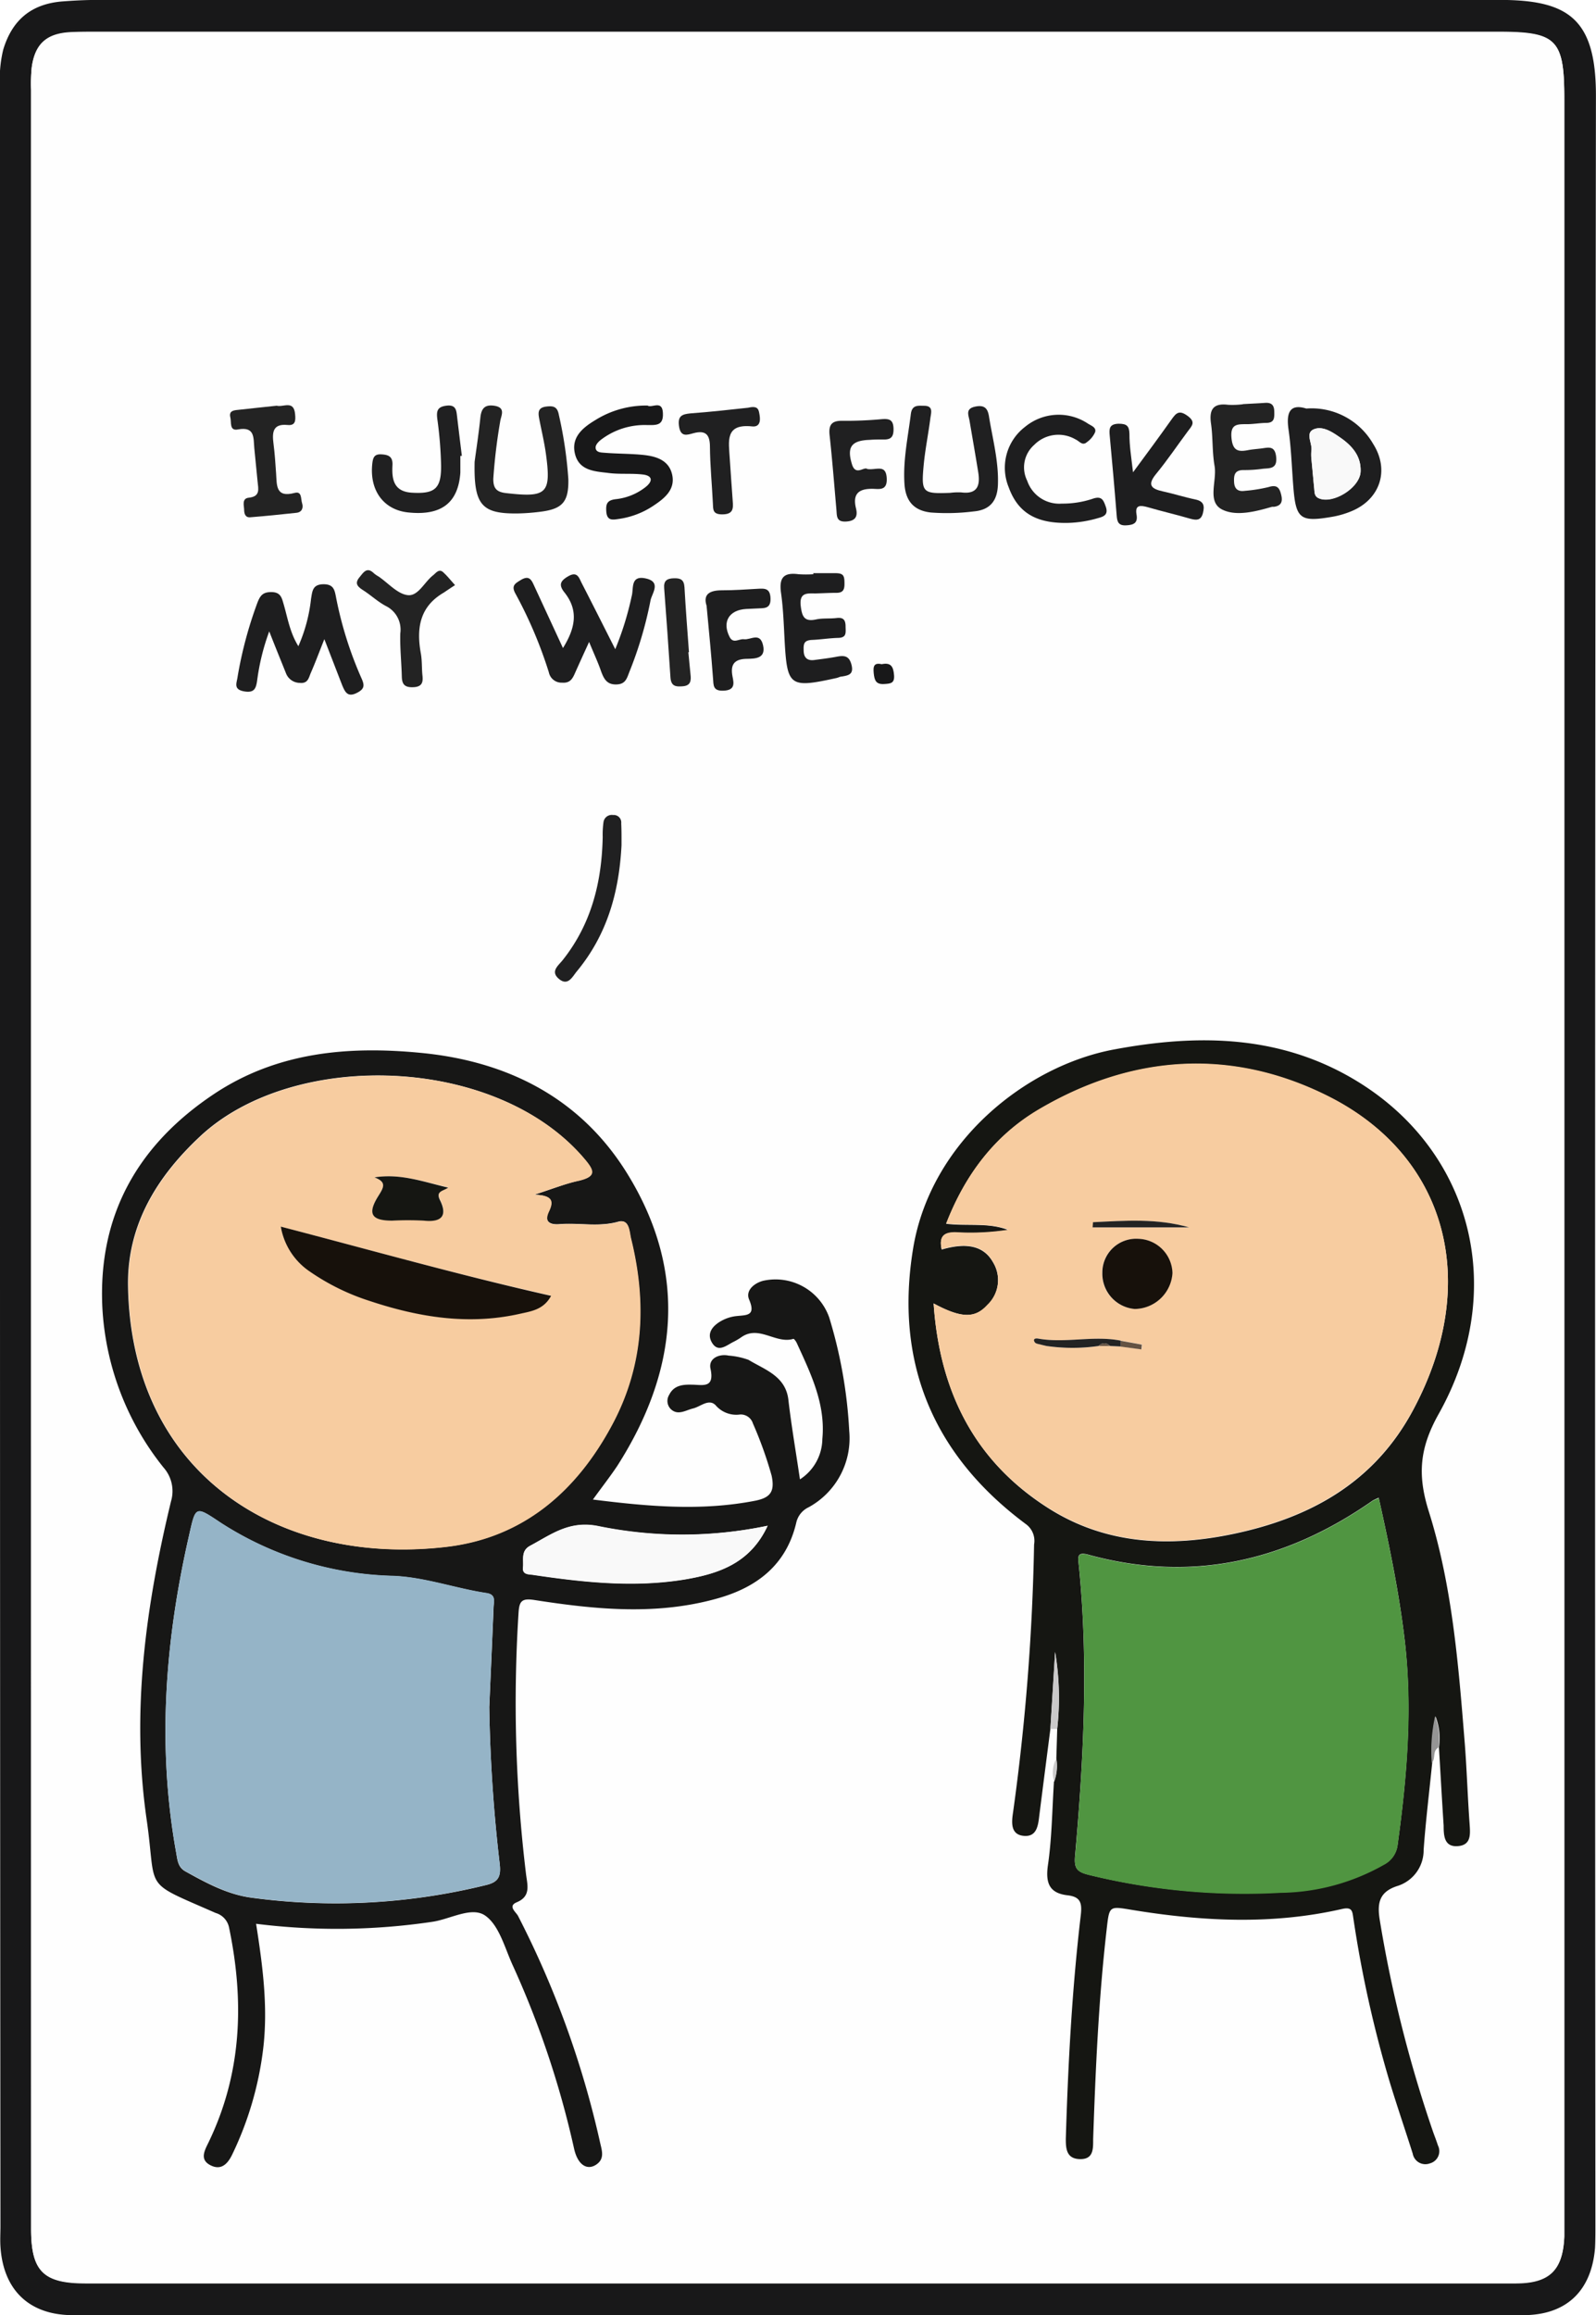 <svg id="a9932c02-7ddc-49a4-b0a8-7ca748ab1663" data-name="Capa 1" xmlns="http://www.w3.org/2000/svg" viewBox="0 0 213.7 309.78"><defs><style>.\35 6e3ab0f-d584-43c8-b4c9-534bde8ccfc5{fill:#181819;}.b357ffd9-3f83-43f9-aaf2-ed99c8c820fe{fill:#fefefe;}.\38 eaaa2a1-8c2c-437e-bfdb-e940cf774070{fill:#171716;}.\37 74d6423-0684-4c3e-bd71-5c620cfe179c{fill:#151612;}.b54122bd-a848-4e34-99cc-55fcbcb24a33{fill:#1e1e1f;}.f99197a0-ad60-4b05-9fa5-7615316246aa{fill:#232323;}.\35 118f2e2-b53c-4e70-9779-7bcf2173c98b{fill:#202021;}.\37 78270e8-2646-4c88-8dcc-ef550603a32a{fill:#cac9c9;}.\34 8b3f089-12a0-4f9a-9a12-38728d3a366f{fill:#959595;}.\34 a987d89-b7ef-4146-97f7-bc2fb6968bef{fill:#f7cca0;}.\31 081874f-de58-4e9c-ba88-93e1cea7c75e{fill:#95b4c7;}.b4d446a0-47dd-49ae-be7c-0741d7f8d74a{fill:#f9f9f9;}.\30 ecb3f3d-b1f3-48b1-82aa-ca5fd224f1e8{fill:#509541;}.\32 fe6bfa3-2b61-4891-a34b-4036e8f88c51{fill:#17110b;}.\38 598afe9-ad3e-4584-90a4-7a276f6cb887{fill:#655343;}</style></defs><title>card-27</title><path class="56e3ab0f-d584-43c8-b4c9-534bde8ccfc5" d="M329.29,355.38q0-71.61,0-143.22a16.76,16.76,0,0,1,.43-5c1.2-4,3.79-6.13,7.92-6.46,1.58-.12,3.16-.2,4.74-.2q93.85,0,187.71,0c9.25,0,12.91,2.56,12.89,12.88q-.18,142.47-.07,284.93c0,1,0,2-.05,3-.47,5.76-3.84,9-9.62,9q-97.1,0-194.2,0c-5.84,0-9.32-3.37-9.69-9.18-.06-.91,0-1.83,0-2.75Q329.29,426.86,329.29,355.38Zm4.16-.1q0,71.74,0,143.48c0,5.64,1.64,7.26,7.28,7.26H532.21c4.56,0,6.34-1.73,6.53-6.27,0-.67,0-1.33,0-2q0-142,0-284c0-8-1-9-8.85-9H342.17c-1.17,0-2.33,0-3.5.06-3.16.18-4.7,1.57-5.13,4.69a22.05,22.05,0,0,0-.09,3Q333.45,283.91,333.45,355.28Z" transform="translate(-329.29 -200.51)"/><path class="b357ffd9-3f83-43f9-aaf2-ed99c8c820fe" d="M333.45,355.28q0-71.37,0-142.73a22.05,22.05,0,0,1,.09-3c.43-3.11,2-4.5,5.13-4.69,1.16-.07,2.33-.06,3.5-.06H529.9c7.86,0,8.85,1,8.85,9q0,142,0,284c0,.67,0,1.33,0,2-.19,4.54-2,6.27-6.53,6.27H340.74c-5.65,0-7.28-1.63-7.28-7.26Q333.45,427,333.45,355.28ZM521,436.41c.56-.57.06-1.6.9-2,.21,3.49.39,7,.63,10.47.09,1.33.11,2.94,2,2.74,1.69-.18,1.58-1.57,1.48-2.9-.25-3.57-.37-7.15-.64-10.71-.8-10.54-1.66-21.13-4.85-31.24-1.53-4.85-1.19-8.41,1.36-13,9.21-16.44,4.55-34.87-10.67-44.33-10.23-6.37-21.36-6.56-32.79-4.42-11.87,2.22-24.58,12.46-26.92,26.6-2.52,15.25,2.64,27.65,15.07,36.9a2.77,2.77,0,0,1,1.12,2.75A298.2,298.2,0,0,1,464.93,443c-.19,1.3-.51,3,1.38,3.17s2-1.29,2.13-2.72c.44-3.88,1-7.75,1.49-11.63h.91l-.12,4a4,4,0,0,0-.28,3.1c-.25,3.74-.27,7.51-.81,11.2-.36,2.45.25,3.74,2.66,4,1.78.2,1.94,1,1.74,2.69-1.17,9.93-1.69,19.9-2,29.89,0,1.29,0,2.7,1.75,2.73s1.72-1.39,1.77-2.67c.32-9.32.73-18.63,1.79-27.91.39-3.38.27-3.28,3.53-2.75,9.34,1.53,18.7,2,28-.14,1.44-.33,1.39.35,1.54,1.37a157.7,157.7,0,0,0,4.88,21.89c1,3.17,2,6.32,3.05,9.48a1.72,1.72,0,0,0,2.3,1.3,1.69,1.69,0,0,0,1.07-2.41c-.2-.63-.45-1.25-.67-1.88A173.23,173.23,0,0,1,514,457.48c-.37-2.26-.1-3.77,2.3-4.56a5,5,0,0,0,3.57-4.84C520.12,444.18,520.6,440.3,521,436.41ZM408.68,401.17c1.25-1.72,2.34-3.08,3.27-4.54,8.13-12.72,9.44-25.86,1.37-39-6.21-10.12-15.95-15.09-27.58-16.23-9.78-1-19.35-.15-27.83,5.51-10.19,6.8-15.55,16.24-14.92,28.65a37.38,37.38,0,0,0,8.16,21.34,4.76,4.76,0,0,1,1,4.51c-3.38,14-5.35,28.15-3.27,42.55,1.42,9.8-.78,8.14,9.24,12.54a2.56,2.56,0,0,1,1.81,2c2,9.89,1.69,19.52-2.78,28.75-.53,1.1-1.16,2.26.26,3s2.31-.13,2.93-1.42a44.85,44.85,0,0,0,4.13-14c.7-5.65,0-11.21-.93-16.88a87,87,0,0,0,23.56-.26c2.42-.34,5.23-2.16,7.11-.84s2.54,4.17,3.59,6.43A124.19,124.19,0,0,1,406.15,488c.51,2.22,1.64,3,2.94,2.14s.8-1.84.55-2.92a126.23,126.23,0,0,0-11-30.38c-.27-.51-1.4-1.29-.19-1.81,2-.85,1.43-2.37,1.26-3.81a190.09,190.09,0,0,1-1-34.91c.11-1.58.41-2,2.17-1.73,8.17,1.28,16.37,2.08,24.51-.23,5.32-1.51,9.23-4.54,10.52-10.18a3,3,0,0,1,1.63-2A10.52,10.52,0,0,0,443,392a62.86,62.86,0,0,0-2.71-15.19,7.62,7.62,0,0,0-8.86-4.91c-1.17.31-2.39,1.29-1.86,2.52.93,2.16-.34,2-1.7,2.2a5.32,5.32,0,0,0-1.89.57c-1.19.64-2.15,1.67-1.38,3s1.88.39,2.81-.09a8.53,8.53,0,0,0,1.08-.63c2.38-1.71,4.64.93,7,.2.09,0,.35.33.45.54,1.87,4.09,3.88,8.15,3.43,12.85a6.52,6.52,0,0,1-3,5.41c-.54-3.69-1.14-7.12-1.54-10.58-.37-3.25-3.16-4.08-5.34-5.41a9.93,9.93,0,0,0-2.67-.57c-1.24-.25-2.72.36-2.43,1.73.59,2.73-1.08,2.2-2.54,2.16-1.22,0-2.35.13-3,1.38a1.54,1.54,0,0,0,.21,1.87c1,.88,2,.18,3-.07s2.06-1.34,3-.45a3.64,3.64,0,0,0,3.29,1.26A1.7,1.7,0,0,1,430.1,391a52.55,52.55,0,0,1,2.51,7c.45,2.15-.18,3-2.26,3.36C423.22,402.71,416.14,402.1,408.68,401.17Zm-4-113.93-3.88-8.49c-.35-.77-.74-1.24-1.69-.66-.78.47-1.36.74-.75,1.85a58.39,58.39,0,0,1,4.47,10.53,1.73,1.73,0,0,0,1.76,1.38c1.11.09,1.42-.57,1.77-1.35.54-1.23,1.11-2.46,1.86-4.1.67,1.63,1.2,2.75,1.6,3.92.34,1,.62,1.79,2,1.77s1.45-.76,1.78-1.65a52.06,52.06,0,0,0,2.83-9.53c.16-.93,1.67-2.47-.6-3s-1.62,1.35-1.91,2.37a40.91,40.91,0,0,1-2.2,7.09c-1.56-3.09-3-6-4.49-8.84-.36-.71-.58-1.61-1.8-.92-1,.59-1.32,1.17-.54,2.13C406.84,282.2,406.27,284.63,404.67,287.23ZM365.34,285c.84,2.11,1.54,3.84,2.21,5.58a2,2,0,0,0,1.89,1.32c1.1.11,1.18-.75,1.46-1.37.61-1.37,1.12-2.77,1.8-4.48l2.39,6.17c.36.92.7,1.65,2,1,1-.52,1-1,.58-1.94a50.38,50.38,0,0,1-3.42-10.91c-.18-.91-.31-1.68-1.65-1.67-1.5,0-1.5.93-1.68,1.93a21.41,21.41,0,0,1-1.7,6.36c-1.11-1.86-1.4-3.84-2-5.72-.24-.8-.41-1.5-1.57-1.52s-1.54.44-1.92,1.44a54.42,54.42,0,0,0-2.64,9.85c-.15.85-.65,1.74.9,2,1.37.23,1.56-.47,1.71-1.45A30.17,30.17,0,0,1,365.34,285ZM504.2,255.18c-2.18-.68-2.72.52-2.38,2.9.36,2.55.43,5.13.64,7.7.34,4.2.94,4.66,5.17,3.92a12,12,0,0,0,2.62-.76c3.82-1.62,5.12-5.53,2.89-9A9.5,9.5,0,0,0,504.2,255.18Zm-111.36,7.12c-.13,5.81,1,7,5.72,6.91a28.43,28.43,0,0,0,3-.22c3-.35,3.88-1.29,3.83-4.36a54.8,54.8,0,0,0-1.27-8.61c-.21-1.15-.78-1.24-1.73-1.11-1.12.15-1.05.84-.9,1.63.3,1.55.68,3.08.89,4.64.75,5.4.15,5.94-5.36,5.3-1.27-.15-1.7-.66-1.68-1.9a74.9,74.9,0,0,1,.92-7.66c.09-.74.83-1.87-.76-2.12-1.28-.2-1.76.35-1.89,1.58C393.37,258.7,393,261,392.84,262.31ZM481,263.71c-.22-2.12-.46-3.6-.5-5.09,0-1.08-.37-1.39-1.46-1.36-1.25,0-1.27.68-1.18,1.61.33,3.55.65,7.11.93,10.67.07.85.19,1.38,1.26,1.32s1.6-.31,1.4-1.44c-.24-1.39.59-1.25,1.46-1,1.92.51,3.85,1,5.76,1.56.85.25,1.41.22,1.67-.77s.13-1.57-1-1.81c-1.46-.31-2.88-.76-4.34-1.08s-2.19-.8-.94-2.33c1.52-1.86,2.87-3.86,4.31-5.79.53-.71.92-1.24-.1-2s-1.52-.38-2.12.47C484.57,258.84,482.95,261,481,263.71Zm-24.45,2.74c-3.69.15-3.89,0-3.56-3.62.2-2.15.64-4.27.91-6.41.08-.66.42-1.59-.85-1.61-.82,0-1.62-.18-1.77,1.1-.39,3.13-1.07,6.23-.85,9.41.15,2.19,1.19,3.5,3.52,3.77a28.69,28.69,0,0,0,5.71-.14c2.25-.19,3.2-1.49,3.28-3.61.11-3.11-.72-6.09-1.2-9.12-.18-1.13-.66-1.54-1.84-1.3-1.34.27-.9,1.1-.76,1.9.4,2.29.79,4.58,1.16,6.87.28,1.75,0,3-2.26,2.71A8.53,8.53,0,0,0,456.52,266.45ZM416,254.78a12.81,12.81,0,0,0-7,1.93c-1.68,1-3.29,2.24-2.73,4.53s2.6,2.33,4.39,2.54c1.56.18,3.16,0,4.72.22,1.14.14,1.41.78.41,1.62a7.78,7.78,0,0,1-4.08,1.68c-1.14.14-1.32.63-1.25,1.63.09,1.34.92,1.12,1.76,1a11.12,11.12,0,0,0,4.6-1.79c1.49-1,2.94-2.19,2.44-4.21s-2.33-2.42-4.12-2.58-3.32-.13-5-.27c-.42,0-1.12-.05-1.11-.7,0-.32.38-.71.67-1a9.66,9.66,0,0,1,6.27-2c1.14,0,2.14.1,2.07-1.56C418,254,416.56,255.16,416,254.78Zm79.66-.19v0a11.45,11.45,0,0,1-2,.08c-2-.26-2.58.61-2.31,2.51s.16,3.83.48,5.7-1.08,4.8,1.09,5.84c1.87.89,4.4.24,6.59-.4a1.58,1.58,0,0,1,.25,0c1-.12,1.25-.63,1-1.56s-.53-1.46-1.68-1.09a20.33,20.33,0,0,1-3.19.51c-.89.13-1.41-.15-1.45-1.17s.09-1.63,1.27-1.61a17,17,0,0,0,2.48-.16c.91-.12,2,.16,1.89-1.54s-1.09-1.3-2.07-1.18c-.58.07-1.16.12-1.73.22-1.35.26-2,0-2.19-1.65-.17-1.84.72-1.84,2-1.83.91,0,1.82-.14,2.73-.17,1.09,0,1.06-.76,1-1.56s-.41-1.18-1.24-1.12C497.66,254.49,496.66,254.53,495.67,254.59Zm-57.5,22.62v.15a15.31,15.31,0,0,1-2,0c-2-.27-2.61.58-2.34,2.53s.35,4.14.47,6.22c.34,6.28.65,6.52,6.95,5.14.24-.05.48-.16.72-.2.86-.15,1.58-.26,1.3-1.54s-1-1.31-2-1.11-2,.31-3,.44-1.38-.18-1.41-1.2.12-1.44,1.13-1.49,2.32-.24,3.48-.27,1-.8,1-1.56-.32-1.2-1.21-1.1-1.85,0-2.74.19c-1.65.35-1.9-.47-2.06-1.85-.22-1.8.88-1.61,2-1.63.92,0,1.83-.09,2.75-.08,1.1,0,1.13-.65,1.11-1.48s-.32-1.2-1.19-1.15S439.16,277.21,438.17,277.21Zm34.19-6.73a15.76,15.76,0,0,0,4-.66c.78-.2,1.41-.46,1-1.52-.31-.88-.54-1.47-1.72-1.07a12.69,12.69,0,0,1-4.17.66,4.53,4.53,0,0,1-4.63-3.06,4,4,0,0,1,.94-4.8,4.54,4.54,0,0,1,5.53-.73c.48.23.9.91,1.53.36a3.23,3.23,0,0,0,1.08-1.3c.19-.69-.6-.9-1-1.21a7.07,7.07,0,0,0-8.37.47,6.88,6.88,0,0,0-2.19,8.08C465.57,269.07,468,270.59,472.35,270.48Zm-106-15.69c-1.77.18-3.51.36-5.25.51-.64.06-1.22.17-1,1,.15.64-.18,1.84,1,1.62,2.33-.44,2.08,1.13,2.21,2.5s.29,3,.44,4.47c.1,1,.4,2-1.18,2.16-1,.1-.61,1-.62,1.62s.14,1.08.8,1c2.07-.16,4.14-.38,6.21-.6.77-.08.91-.64.75-1.28s0-1.64-1-1.38c-2.56.68-2.36-1-2.48-2.6-.1-1.33-.18-2.66-.35-4-.19-1.49-.14-2.68,1.89-2.49,1.14.11,1.11-.67,1-1.48C368.62,254,367.2,255,366.34,254.8Zm24.58,6.72h.16q-.31-2.59-.63-5.19c-.1-.83-.06-1.68-1.38-1.53s-1.42.7-1.27,1.83a52.41,52.41,0,0,1,.5,6.2c0,3.1-.85,3.8-3.91,3.62-2.47-.15-2.7-1.84-2.6-3.69.06-1.17-.51-1.38-1.48-1.44s-1.11.35-1.21,1.15c-.43,3.6,1.47,6.27,4.78,6.62,4.46.47,6.73-1.24,7-5.32C391,263,390.93,262.26,390.93,261.52Zm-.7,17.29c-.72-.83-1.09-1.27-1.49-1.69-.63-.66-1,0-1.46.3-1.16.9-2.07,2.8-3.37,2.66s-2.62-1.61-3.92-2.49a4.24,4.24,0,0,1-.62-.42c-.95-.93-1.38-.16-1.94.51-.7.84-.26,1.26.45,1.72,1,.69,2,1.55,3.07,2.13a3.52,3.52,0,0,1,1.94,3.65c-.06,1.91.15,3.83.2,5.74,0,1,.28,1.51,1.44,1.48s1.44-.5,1.33-1.52,0-2-.22-3c-.61-3.35-.17-6.26,3.07-8.14C389.21,279.47,389.69,279.15,390.22,278.81Zm33.68,2.76c.32,3.42.62,6.55.88,9.69.08,1,0,1.74,1.46,1.67s1.34-1,1.16-1.85c-.36-1.71.24-2.37,2-2.41,1,0,2.52.14,2.08-1.82s-1.67-.68-2.56-.8c-.65-.09-1.44.63-1.93-.33-1-2-.07-3.58,2.21-3.72l1.49-.07c.86-.06,1.83.24,1.79-1.3s-.78-1.39-1.76-1.33c-1.57.09-3.15.2-4.72.2S423.4,280,423.9,281.57Zm21.52-18.31c-.4-.37-1.52.95-2-.56-.74-2.38-.16-3.27,2.35-3.34.58,0,1.17-.07,1.75-.05,1,0,1.47-.34,1.44-1.46s-.58-1.34-1.58-1.26a52.16,52.16,0,0,1-5.24.22c-1.44,0-1.9.5-1.74,1.92.36,3.31.61,6.63.91,9.94.07.82-.06,1.69,1.28,1.62s1.59-.74,1.34-1.79c-.45-1.85.31-2.56,2.12-2.59.87,0,2.06.35,2-1.39C447.93,262.55,446.62,263.45,445.42,263.27ZM412.51,313.6c0-.9,0-1.9,0-2.89a1,1,0,0,0-1.09-1.11,1.12,1.12,0,0,0-1.28.93,12.08,12.08,0,0,0-.11,2c-.13,6-1.52,11.66-5.37,16.5-.59.74-1.65,1.56-.48,2.51s1.79-.32,2.37-1C410.58,325.65,412.19,319.9,412.51,313.6Zm17-58.53c-2.31.25-5,.56-7.77.84-1,.1-1.69.28-1.5,1.65.2,1.52,1.06,1.19,1.94,1,1.64-.44,2.2.18,2.21,1.84,0,2.49.26,5,.39,7.48,0,.88.06,1.57,1.33,1.54s1.41-.78,1.33-1.78c-.15-1.91-.26-3.82-.4-5.73-.17-2.23-.7-4.65,3-4.26,1,.11,1.2-.6,1-1.5C430.88,255.41,430.89,254.72,429.47,255.07Zm-8,32.71h0c-.2-2.9-.44-5.79-.6-8.69-.06-1-.52-1.24-1.43-1.21s-1.36.32-1.29,1.33q.46,6,.84,11.92c.08,1.16.73,1.28,1.69,1.2s1.14-.73,1-1.56C421.64,289.76,421.55,288.77,421.46,287.78Zm25.89,1.62c-1-.23-1.16.28-1.07,1.23s.31,1.5,1.43,1.43c.83-.06,1.38-.1,1.29-1.19S448.62,289.12,447.35,289.39Z" transform="translate(-329.29 -200.51)"/><path class="8eaaa2a1-8c2c-437e-bfdb-e940cf774070" d="M408.68,401.17c7.46.94,14.54,1.55,21.67.17,2.08-.4,2.71-1.21,2.26-3.36a52.55,52.55,0,0,0-2.51-7,1.7,1.7,0,0,0-1.72-1.19,3.64,3.64,0,0,1-3.29-1.26c-.91-.89-2,.21-3,.45s-2.05,1-3,.07a1.54,1.54,0,0,1-.21-1.87c.61-1.25,1.73-1.41,3-1.38,1.46,0,3.13.57,2.54-2.16-.29-1.37,1.19-2,2.43-1.73a9.93,9.93,0,0,1,2.67.57c2.18,1.33,5,2.16,5.34,5.41.4,3.46,1,6.89,1.54,10.58a6.52,6.52,0,0,0,3-5.41c.45-4.69-1.56-8.76-3.43-12.85-.1-.21-.36-.57-.45-.54-2.36.72-4.62-1.91-7-.2a8.53,8.53,0,0,1-1.08.63c-.93.48-2,1.43-2.81.09s.19-2.38,1.38-3a5.32,5.32,0,0,1,1.89-.57c1.36-.15,2.63,0,1.7-2.2-.53-1.23.69-2.21,1.86-2.52a7.62,7.62,0,0,1,8.86,4.91A62.86,62.86,0,0,1,443,392a10.52,10.52,0,0,1-5.45,10.21,3,3,0,0,0-1.63,2c-1.3,5.64-5.2,8.68-10.52,10.18-8.15,2.31-16.35,1.5-24.51.23-1.76-.28-2.07.15-2.17,1.73a190.09,190.09,0,0,0,1,34.91c.17,1.45.72,3-1.26,3.81-1.21.52-.07,1.31.19,1.81a126.23,126.23,0,0,1,11,30.38c.25,1.08.62,2.15-.55,2.92s-2.44.08-2.94-2.14a124.19,124.19,0,0,0-8.32-24.77c-1-2.26-1.77-5.17-3.59-6.43s-4.69.5-7.11.84a87,87,0,0,1-23.56.26c.89,5.67,1.63,11.23.93,16.88a44.85,44.85,0,0,1-4.13,14c-.62,1.29-1.51,2.16-2.93,1.42s-.8-1.9-.26-3c4.48-9.24,4.83-18.87,2.78-28.75a2.56,2.56,0,0,0-1.81-2c-10-4.4-7.82-2.74-9.24-12.54-2.08-14.4-.11-28.55,3.27-42.55a4.76,4.76,0,0,0-1-4.51A37.38,37.38,0,0,1,343,375.57c-.63-12.41,4.73-21.85,14.92-28.65,8.49-5.66,18.05-6.47,27.83-5.51,11.64,1.14,21.37,6.12,27.58,16.23,8.07,13.13,6.76,26.27-1.37,39C411,398.08,409.93,399.44,408.68,401.17Zm-7.87-40.78c2.53-.82,4.21-1.49,5.95-1.89,2.45-.56,2.06-1.37.7-3-11.82-13.85-38.93-14.59-51.39-2.92-5.83,5.45-9.79,11.92-9.64,20.08.46,25,20,37.43,42.53,34.84,10.33-1.19,17.56-7.48,22.36-16.54,4.17-7.89,4.53-16.22,2.43-24.73-.21-.86-.18-2.66-1.69-2.24-2.65.74-5.27.11-7.88.33-1.31.11-2.07-.41-1.42-1.71S403.27,360.45,400.81,360.38Zm-6,68.45c.19-4.41.39-8.82.57-13.23,0-.77.37-1.72-.93-1.91-4.19-.63-8.22-2.12-12.49-2.3a44.56,44.56,0,0,1-23.09-7.1C355.43,402,355.5,402,354.6,406c-3.2,14-4.29,28.12-1.73,42.38.18,1,.22,2,1.26,2.56,2.77,1.54,5.58,3.06,8.76,3.5a84.2,84.2,0,0,0,31.48-1.68c1.59-.38,2-1.06,1.84-2.74A207.72,207.72,0,0,1,394.8,428.83Zm37.28-24.16a55.78,55.78,0,0,1-22.76.05c-3.86-.76-6.25,1.14-9.08,2.65-1.26.67-.83,1.88-.94,2.89s.81.9,1.41,1c6.75,1,13.53,1.72,20.34.59C425.55,411.08,429.75,409.7,432.08,404.67Z" transform="translate(-329.29 -200.51)"/><path class="774d6423-0684-4c3e-bd71-5c620cfe179c" d="M470.73,435.83l.12-4a37.29,37.29,0,0,0-.28-10.28l-.63,10.27c-.5,3.88-1,7.75-1.49,11.63-.16,1.43-.37,2.91-2.13,2.72s-1.58-1.86-1.38-3.17a298.2,298.2,0,0,0,2.81-35.81,2.77,2.77,0,0,0-1.12-2.75c-12.43-9.25-17.59-21.65-15.07-36.9,2.34-14.14,15-24.39,26.92-26.6,11.43-2.13,22.56-1.94,32.79,4.42,15.22,9.47,19.88,27.89,10.67,44.33-2.55,4.54-2.89,8.1-1.36,13,3.19,10.1,4,20.69,4.85,31.24.27,3.57.38,7.15.64,10.71.09,1.33.2,2.72-1.48,2.9-1.94.21-2-1.4-2-2.74-.23-3.49-.42-7-.63-10.47a8.13,8.13,0,0,0-.46-4.16,21.18,21.18,0,0,0-.44,6.21c-.39,3.89-.87,7.78-1.15,11.68a5,5,0,0,1-3.57,4.84c-2.39.79-2.67,2.3-2.3,4.56a173.23,173.23,0,0,0,7.11,28.25c.22.63.47,1.24.67,1.88a1.69,1.69,0,0,1-1.07,2.41,1.72,1.72,0,0,1-2.3-1.3c-1-3.16-2.08-6.31-3.05-9.48a157.7,157.7,0,0,1-4.88-21.89c-.16-1-.1-1.7-1.54-1.37-9.32,2.13-18.68,1.66-28,.14-3.25-.53-3.14-.63-3.53,2.75-1.06,9.27-1.47,18.59-1.79,27.91,0,1.29.06,2.71-1.77,2.67S472,488,472,486.71c.3-10,.83-20,2-29.89.19-1.64,0-2.48-1.74-2.69-2.41-.27-3-1.57-2.66-4,.54-3.69.57-7.46.81-11.2A6.07,6.07,0,0,0,470.73,435.83Zm-16.43-60.9c.8,11.85,5.53,21.16,15.38,27.41,7.66,4.86,16.16,5.24,24.82,3.42,10.29-2.17,18.83-6.9,24-16.56,9.2-17.15,4.49-34.08-11.43-42-12.85-6.42-26.15-5.58-38.67,1.79-5.9,3.47-9.88,8.73-12.42,15.28,2.91.35,5.69-.2,8.32.84a33,33,0,0,1-6.84.34c-1.75-.09-2.48.49-2.08,2.27,3.43-1,5.67-.45,6.88,1.72a4.59,4.59,0,0,1-.79,5.74C459.84,376.94,458,376.93,454.3,374.93Zm59.61,26a7.23,7.23,0,0,0-.81.37c-11.61,8.12-24.21,11.05-38.08,7.25-1.57-.43-1.39.34-1.28,1.41,1.32,13,.64,25.95-.5,38.89-.15,1.67.26,2.13,1.75,2.51a87,87,0,0,0,25.76,2.37A28.74,28.74,0,0,0,514.57,450a3.41,3.41,0,0,0,1.86-2.7c1.26-9.09,2-18.2.94-27.36C516.62,413.61,515.32,407.35,513.91,401Z" transform="translate(-329.29 -200.51)"/><path class="b54122bd-a848-4e34-99cc-55fcbcb24a33" d="M404.67,287.23c1.61-2.6,2.17-5,.17-7.48-.78-1-.5-1.53.54-2.13,1.22-.7,1.44.21,1.8.92,1.48,2.87,2.93,5.76,4.49,8.84a40.91,40.91,0,0,0,2.2-7.09c.29-1-.22-2.85,1.91-2.37s.75,2.05.6,3a52.06,52.06,0,0,1-2.83,9.53c-.34.89-.53,1.64-1.78,1.65s-1.63-.78-2-1.77c-.4-1.17-.93-2.29-1.6-3.92-.75,1.64-1.31,2.87-1.86,4.1-.34.78-.65,1.44-1.77,1.35a1.73,1.73,0,0,1-1.76-1.38,58.39,58.39,0,0,0-4.47-10.53c-.62-1.11,0-1.38.75-1.85,1-.58,1.34-.11,1.69.66Z" transform="translate(-329.29 -200.51)"/><path class="b54122bd-a848-4e34-99cc-55fcbcb24a33" d="M365.34,285a30.17,30.17,0,0,0-1.62,6.58c-.15,1-.34,1.68-1.71,1.45-1.55-.26-1-1.15-.9-2a54.42,54.42,0,0,1,2.64-9.85c.38-1,.76-1.46,1.92-1.44s1.34.72,1.57,1.52c.56,1.88.84,3.86,2,5.72a21.41,21.41,0,0,0,1.7-6.36c.18-1,.18-1.92,1.68-1.93,1.33,0,1.47.76,1.65,1.67a50.38,50.38,0,0,0,3.42,10.91c.42.93.43,1.42-.58,1.94-1.27.66-1.61-.08-2-1l-2.39-6.17c-.68,1.7-1.2,3.11-1.8,4.48-.28.62-.36,1.48-1.46,1.37a2,2,0,0,1-1.89-1.32C366.88,288.85,366.17,287.12,365.34,285Z" transform="translate(-329.29 -200.51)"/><path class="b54122bd-a848-4e34-99cc-55fcbcb24a33" d="M504.2,255.18a9.5,9.5,0,0,1,8.95,4.73c2.23,3.51.94,7.41-2.89,9a12,12,0,0,1-2.62.76c-4.24.73-4.83.27-5.17-3.92-.21-2.57-.28-5.15-.64-7.7C501.48,255.71,502,254.5,504.2,255.18Zm.67,6.62c.1,1.09.24,2.58.39,4.07.05.48,0,1,.56,1.28,1.87.9,5.56-1.41,5.65-3.53s-1.22-3.55-2.85-4.65c-1-.7-2.32-1.52-3.46-1s-.08,1.92-.29,2.91A6.71,6.71,0,0,0,504.87,261.8Z" transform="translate(-329.29 -200.51)"/><path class="f99197a0-ad60-4b05-9fa5-7615316246aa" d="M392.84,262.31c.17-1.31.53-3.61.77-5.92.13-1.23.6-1.78,1.89-1.58,1.59.25.85,1.37.76,2.12a74.9,74.9,0,0,0-.92,7.66c0,1.23.4,1.75,1.68,1.9,5.51.63,6.1.1,5.36-5.3-.22-1.56-.59-3.09-.89-4.64-.15-.79-.21-1.48.9-1.63,1-.13,1.53,0,1.73,1.11a54.8,54.8,0,0,1,1.27,8.61c.06,3.07-.81,4-3.83,4.36a28.43,28.43,0,0,1-3,.22C393.81,269.26,392.71,268.12,392.84,262.31Z" transform="translate(-329.29 -200.51)"/><path class="b54122bd-a848-4e34-99cc-55fcbcb24a33" d="M481,263.71c2-2.7,3.6-4.88,5.17-7.09.6-.84,1-1.28,2.12-.47s.64,1.3.1,2c-1.44,1.93-2.78,3.93-4.31,5.79-1.25,1.52-.57,2,.94,2.33s2.88.78,4.34,1.08c1.12.24,1.24.84,1,1.81s-.82,1-1.67.77c-1.91-.56-3.84-1-5.76-1.56-.87-.23-1.71-.37-1.46,1,.2,1.13-.38,1.39-1.4,1.44s-1.2-.47-1.26-1.32c-.28-3.56-.6-7.12-.93-10.67-.09-.93-.07-1.57,1.18-1.61,1.09,0,1.43.28,1.46,1.36C480.51,260.11,480.75,261.59,481,263.71Z" transform="translate(-329.29 -200.51)"/><path class="5118f2e2-b53c-4e70-9779-7bcf2173c98b" d="M456.52,266.46a8.49,8.49,0,0,1,1.49-.06c2.21.29,2.54-1,2.26-2.71-.37-2.29-.77-4.58-1.16-6.87-.14-.79-.58-1.62.76-1.9,1.18-.24,1.66.17,1.84,1.3.48,3,1.31,6,1.2,9.12-.07,2.13-1,3.42-3.28,3.61a28.69,28.69,0,0,1-5.71.14c-2.32-.26-3.36-1.58-3.52-3.77-.22-3.18.46-6.28.85-9.41.16-1.27,1-1.1,1.77-1.1,1.27,0,.94.94.85,1.61-.27,2.14-.71,4.26-.91,6.41C452.63,266.45,452.83,266.6,456.52,266.46Z" transform="translate(-329.29 -200.51)"/><path class="56e3ab0f-d584-43c8-b4c9-534bde8ccfc5" d="M416,254.78c.56.38,2-.82,2.05,1.05.07,1.66-.92,1.56-2.07,1.56a9.66,9.66,0,0,0-6.27,2c-.3.24-.67.63-.67,1,0,.65.7.67,1.11.7,1.65.14,3.32.12,5,.27s3.62.55,4.12,2.58-.95,3.22-2.44,4.21a11.12,11.12,0,0,1-4.6,1.79c-.85.12-1.67.34-1.76-1-.07-1,.11-1.49,1.25-1.63a7.78,7.78,0,0,0,4.08-1.68c1-.84.74-1.48-.41-1.62-1.56-.19-3.16,0-4.72-.22-1.79-.21-3.84-.31-4.39-2.54s1.05-3.52,2.73-4.53A12.81,12.81,0,0,1,416,254.78Z" transform="translate(-329.29 -200.51)"/><path class="f99197a0-ad60-4b05-9fa5-7615316246aa" d="M495.67,254.59c1-.06,2-.1,3-.17.83-.06,1.22.27,1.24,1.12s.05,1.52-1,1.56c-.91,0-1.82.18-2.73.17-1.27,0-2.16,0-2,1.83.16,1.68.84,1.91,2.19,1.65.57-.11,1.15-.15,1.73-.22,1-.12,1.92-.47,2.07,1.18s-1,1.42-1.89,1.54a17,17,0,0,1-2.48.16c-1.18,0-1.32.65-1.27,1.61s.56,1.3,1.45,1.17a20.33,20.33,0,0,0,3.19-.51c1.15-.36,1.46.15,1.68,1.09s-.07,1.44-1,1.56a1.58,1.58,0,0,0-.25,0c-2.18.63-4.72,1.29-6.59.4-2.17-1-.75-3.84-1.09-5.84s-.21-3.82-.48-5.7.3-2.77,2.31-2.51a11.45,11.45,0,0,0,2-.08Z" transform="translate(-329.29 -200.51)"/><path class="b54122bd-a848-4e34-99cc-55fcbcb24a33" d="M438.17,277.21c1,0,2,0,3,0s1.17.32,1.19,1.15,0,1.5-1.11,1.48c-.91,0-1.83.06-2.75.08-1.09,0-2.19-.17-2,1.63.17,1.38.42,2.21,2.06,1.85.88-.19,1.83-.08,2.74-.19s1.2.25,1.21,1.1.18,1.53-1,1.56-2.32.22-3.48.27-1.16.59-1.13,1.49.51,1.32,1.41,1.2,2-.25,3-.44,1.69-.16,2,1.11-.43,1.39-1.3,1.54c-.24,0-.48.15-.72.2-6.29,1.38-6.61,1.14-6.95-5.14-.11-2.08-.18-4.17-.47-6.22s.32-2.8,2.34-2.53a15.31,15.31,0,0,0,2,0Z" transform="translate(-329.29 -200.51)"/><path class="b54122bd-a848-4e34-99cc-55fcbcb24a33" d="M472.35,270.48c-4.38.11-6.78-1.41-8-4.77a6.88,6.88,0,0,1,2.19-8.08,7.07,7.07,0,0,1,8.37-.47c.45.31,1.24.53,1,1.21a3.23,3.23,0,0,1-1.08,1.3c-.62.55-1-.13-1.53-.36a4.54,4.54,0,0,0-5.53.73,4,4,0,0,0-.94,4.8,4.53,4.53,0,0,0,4.63,3.06,12.69,12.69,0,0,0,4.17-.66c1.18-.4,1.41.19,1.72,1.07.37,1.06-.25,1.32-1,1.52A15.76,15.76,0,0,1,472.35,270.48Z" transform="translate(-329.29 -200.51)"/><path class="f99197a0-ad60-4b05-9fa5-7615316246aa" d="M366.34,254.8c.86.24,2.28-.79,2.46,1.1.08.82.1,1.59-1,1.48-2-.2-2.08,1-1.89,2.49.17,1.32.26,2.65.35,4,.11,1.55-.09,3.28,2.48,2.6,1-.27.81.8,1,1.38s0,1.2-.75,1.28c-2.07.22-4.14.44-6.21.6-.65.05-.8-.5-.8-1s-.36-1.52.62-1.62c1.58-.16,1.28-1.17,1.18-2.16q-.23-2.24-.44-4.47c-.13-1.37.12-2.94-2.21-2.5-1.16.22-.83-1-1-1.62-.2-.83.37-.94,1-1C362.83,255.16,364.57,255,366.34,254.8Z" transform="translate(-329.29 -200.51)"/><path class="5118f2e2-b53c-4e70-9779-7bcf2173c98b" d="M390.93,261.52c0,.75,0,1.5,0,2.24-.29,4.07-2.57,5.79-7,5.32-3.31-.35-5.22-3-4.78-6.62.1-.79.31-1.2,1.21-1.15s1.54.26,1.48,1.44c-.1,1.85.13,3.54,2.6,3.69,3.06.18,3.94-.52,3.91-3.62a52.41,52.41,0,0,0-.5-6.2c-.15-1.13,0-1.69,1.27-1.83s1.28.7,1.38,1.53q.31,2.59.63,5.19Z" transform="translate(-329.29 -200.51)"/><path class="f99197a0-ad60-4b05-9fa5-7615316246aa" d="M390.22,278.81c-.54.34-1,.66-1.51,1-3.24,1.88-3.68,4.79-3.07,8.14.18,1,.11,2,.22,3s-.17,1.5-1.33,1.52-1.42-.5-1.44-1.48c-.05-1.91-.26-3.83-.2-5.74a3.52,3.52,0,0,0-1.94-3.65c-1.09-.58-2-1.45-3.07-2.13-.7-.46-1.15-.88-.45-1.72.55-.67,1-1.44,1.94-.51a4.24,4.24,0,0,0,.62.42c1.3.89,2.54,2.35,3.92,2.49s2.21-1.76,3.37-2.66c.41-.32.83-1,1.46-.3C389.13,277.54,389.5,278,390.22,278.81Z" transform="translate(-329.29 -200.51)"/><path class="b54122bd-a848-4e34-99cc-55fcbcb24a33" d="M423.9,281.57c-.5-1.57.43-2.07,2.08-2.07s3.15-.11,4.72-.2c1-.06,1.73-.09,1.76,1.33s-.93,1.24-1.79,1.3l-1.49.07c-2.28.14-3.22,1.72-2.21,3.72.49,1,1.28.24,1.93.33.89.12,2.15-1,2.56.8s-1.08,1.79-2.08,1.82c-1.74,0-2.34.71-2,2.41.18.87.34,1.77-1.16,1.85s-1.38-.71-1.46-1.67C424.53,288.13,424.22,285,423.9,281.57Z" transform="translate(-329.29 -200.51)"/><path class="5118f2e2-b53c-4e70-9779-7bcf2173c98b" d="M445.42,263.27c1.2.19,2.51-.72,2.6,1.26.08,1.75-1.11,1.38-2,1.39-1.81,0-2.57.74-2.12,2.59.26,1.05,0,1.72-1.34,1.79s-1.2-.8-1.28-1.62c-.29-3.32-.55-6.63-.91-9.94-.15-1.41.3-1.95,1.74-1.92a52.16,52.16,0,0,0,5.24-.22c1-.08,1.55.06,1.58,1.26s-.41,1.5-1.44,1.46c-.58,0-1.16,0-1.75.05-2.5.08-3.09,1-2.35,3.34C443.9,264.21,445,262.9,445.42,263.27Z" transform="translate(-329.29 -200.51)"/><path class="5118f2e2-b53c-4e70-9779-7bcf2173c98b" d="M412.51,313.6c-.32,6.3-1.93,12-6,16.91-.57.69-1.17,2-2.37,1s-.11-1.77.48-2.51c3.85-4.83,5.25-10.45,5.37-16.5a12.08,12.08,0,0,1,.11-2,1.12,1.12,0,0,1,1.28-.93,1,1,0,0,1,1.09,1.11C412.52,311.7,412.51,312.7,412.51,313.6Z" transform="translate(-329.29 -200.51)"/><path class="5118f2e2-b53c-4e70-9779-7bcf2173c98b" d="M429.47,255.07c1.42-.34,1.41.35,1.53,1,.15.9-.06,1.6-1,1.5-3.67-.39-3.13,2-3,4.26.14,1.91.25,3.82.4,5.73.08,1,.07,1.75-1.33,1.78s-1.28-.66-1.33-1.54c-.12-2.49-.37-5-.39-7.48,0-1.66-.57-2.28-2.21-1.84-.88.24-1.74.56-1.94-1-.18-1.36.49-1.54,1.5-1.65C424.43,255.63,427.15,255.32,429.47,255.07Z" transform="translate(-329.29 -200.51)"/><path class="f99197a0-ad60-4b05-9fa5-7615316246aa" d="M421.46,287.78c.1,1,.18,2,.29,3,.1.83,0,1.47-1,1.56s-1.61,0-1.69-1.2q-.39-6-.84-11.92c-.08-1,.36-1.3,1.29-1.33s1.37.21,1.43,1.21c.16,2.9.39,5.79.6,8.69Z" transform="translate(-329.29 -200.51)"/><path class="778270e8-2646-4c88-8dcc-ef550603a32a" d="M469.93,431.86l.63-10.27a37.29,37.29,0,0,1,.28,10.28Z" transform="translate(-329.29 -200.51)"/><path class="56e3ab0f-d584-43c8-b4c9-534bde8ccfc5" d="M447.35,289.39c1.27-.27,1.56.37,1.65,1.46s-.45,1.14-1.29,1.19c-1.12.08-1.33-.47-1.43-1.43S446.32,289.16,447.35,289.39Z" transform="translate(-329.29 -200.51)"/><path class="48b3f089-12a0-4f9a-9a12-38728d3a366f" d="M521,436.41a21.18,21.18,0,0,1,.44-6.21,8.13,8.13,0,0,1,.46,4.16C521.05,434.8,521.56,435.84,521,436.41Z" transform="translate(-329.29 -200.51)"/><path class="778270e8-2646-4c88-8dcc-ef550603a32a" d="M470.73,435.83a6.07,6.07,0,0,1-.28,3.1A4,4,0,0,1,470.73,435.83Z" transform="translate(-329.29 -200.51)"/><path class="4a987d89-b7ef-4146-97f7-bc2fb6968bef" d="M400.81,360.38c2.45.07,2.68.81,2,2.25s.11,1.81,1.42,1.71c2.62-.22,5.23.41,7.88-.33,1.5-.42,1.47,1.38,1.69,2.24,2.1,8.51,1.74,16.84-2.43,24.73-4.8,9.07-12,15.35-22.36,16.54-22.54,2.6-42.07-9.88-42.53-34.84-.15-8.17,3.81-14.63,9.64-20.08,12.46-11.66,39.57-10.93,51.39,2.92,1.36,1.59,1.75,2.4-.7,3C405,358.89,403.35,359.56,400.81,360.38Zm-33.92,4.26a9.07,9.07,0,0,0,3.89,6,30.24,30.24,0,0,0,8,3.92c6.56,2.18,13.22,3.26,20.08,1.72,1.51-.34,3.23-.53,4.2-2.41C390.88,371.16,379,367.81,366.89,364.65Zm12.55-6.59c1.63.62,1.25,1.31.56,2.41-1.54,2.43-1,3.35,1.83,3.35a40.53,40.53,0,0,1,4.23,0c2.32.25,3.22-.6,2.16-2.75-.6-1.2.38-1.16,1.1-1.67C386,358.65,382.92,357.51,379.44,358.06Z" transform="translate(-329.29 -200.51)"/><path class="1081874f-de58-4e9c-ba88-93e1cea7c75e" d="M394.8,428.83A207.72,207.72,0,0,0,396.21,450c.2,1.68-.25,2.36-1.84,2.74a84.2,84.2,0,0,1-31.48,1.68c-3.18-.44-6-2-8.76-3.5-1-.57-1.08-1.56-1.26-2.56-2.57-14.26-1.47-28.36,1.73-42.38.9-4,.82-4,4.26-1.71a44.56,44.56,0,0,0,23.09,7.1c4.27.18,8.3,1.67,12.49,2.3,1.3.2,1,1.14.93,1.91C395.19,420,395,424.42,394.8,428.83Z" transform="translate(-329.29 -200.51)"/><path class="b4d446a0-47dd-49ae-be7c-0741d7f8d74a" d="M432.08,404.67c-2.32,5-6.53,6.41-11,7.16-6.8,1.13-13.58.41-20.34-.59-.61-.09-1.52,0-1.41-1s-.32-2.21.94-2.89c2.83-1.51,5.23-3.41,9.08-2.65A55.78,55.78,0,0,0,432.08,404.67Z" transform="translate(-329.29 -200.51)"/><path class="4a987d89-b7ef-4146-97f7-bc2fb6968bef" d="M454.3,374.93c3.73,2,5.54,2,7.17.2a4.59,4.59,0,0,0,.79-5.74c-1.21-2.17-3.45-2.7-6.88-1.72-.4-1.78.33-2.36,2.08-2.27a33,33,0,0,0,6.84-.34c-2.63-1-5.42-.48-8.32-.84,2.55-6.55,6.52-11.81,12.42-15.28,12.52-7.37,25.82-8.21,38.67-1.79,15.92,7.95,20.63,24.88,11.43,42-5.18,9.65-13.72,14.39-24,16.56-8.66,1.83-17.16,1.44-24.82-3.42C459.83,396.09,455.1,386.78,454.3,374.93Zm15.11,5.7a24.4,24.4,0,0,0,7,0l1.5,0,1.46.07,2.78.36.06-.64-2.82-.51c-3.68-.73-7.4.38-11.09-.28-.38-.07-.71.1-.42.51.15.21.57.22.87.32Zm12.27-14.35a4.52,4.52,0,0,0-4.81,4.55,4.74,4.74,0,0,0,4.33,4.84,5.12,5.12,0,0,0,5.06-4.81A4.71,4.71,0,0,0,481.69,366.28Zm-6-2.22-.05.69H488.5C484.22,363.52,479.93,363.85,475.64,364.06Z" transform="translate(-329.29 -200.51)"/><path class="0ecb3f3d-b1f3-48b1-82aa-ca5fd224f1e8" d="M513.91,401c1.41,6.39,2.71,12.65,3.47,19,1.1,9.17.31,18.27-.94,27.36a3.41,3.41,0,0,1-1.86,2.7,28.74,28.74,0,0,1-13.83,3.74A87,87,0,0,1,475,451.39c-1.49-.38-1.9-.85-1.75-2.51,1.13-12.95,1.82-25.91.5-38.89-.11-1.07-.29-1.84,1.28-1.41,13.87,3.8,26.47.87,38.08-7.25A7.23,7.23,0,0,1,513.91,401Z" transform="translate(-329.29 -200.51)"/><path class="b4d446a0-47dd-49ae-be7c-0741d7f8d74a" d="M504.87,261.8a6.71,6.71,0,0,1,0-.9c.21-1-.86-2.36.29-2.91s2.43.28,3.46,1c1.63,1.1,2.94,2.46,2.85,4.65s-3.78,4.43-5.65,3.53c-.56-.27-.51-.8-.56-1.28C505.11,264.38,505,262.89,504.87,261.8Z" transform="translate(-329.29 -200.51)"/><path class="2fe6bfa3-2b61-4891-a34b-4036e8f88c51" d="M366.89,364.65c12.13,3.16,24,6.52,36.19,9.26-1,1.87-2.69,2.07-4.2,2.41-6.86,1.54-13.52.46-20.08-1.72a30.24,30.24,0,0,1-8-3.92A9.07,9.07,0,0,1,366.89,364.65Z" transform="translate(-329.29 -200.51)"/><path class="774d6423-0684-4c3e-bd71-5c620cfe179c" d="M379.44,358.06c3.48-.55,6.51.59,9.86,1.37-.72.5-1.69.46-1.1,1.67,1.07,2.15.16,3-2.16,2.75a40.53,40.53,0,0,0-4.23,0c-2.81,0-3.37-.92-1.83-3.35C380.69,359.37,381.07,358.68,379.44,358.06Z" transform="translate(-329.29 -200.51)"/><path class="2fe6bfa3-2b61-4891-a34b-4036e8f88c51" d="M481.69,366.28a4.71,4.71,0,0,1,4.59,4.58,5.12,5.12,0,0,1-5.06,4.81,4.74,4.74,0,0,1-4.33-4.84A4.52,4.52,0,0,1,481.69,366.28Z" transform="translate(-329.29 -200.51)"/><path class="f99197a0-ad60-4b05-9fa5-7615316246aa" d="M475.64,364.06c4.29-.21,8.58-.54,12.86.69H475.59Z" transform="translate(-329.29 -200.51)"/><path class="f99197a0-ad60-4b05-9fa5-7615316246aa" d="M476.4,380.62a24.4,24.4,0,0,1-7,0l-.67-.16c-.3-.1-.72-.11-.87-.32-.3-.41,0-.58.42-.51,3.68.66,7.41-.45,11.09.28l0,.78-1.46-.07A1,1,0,0,0,476.4,380.62Z" transform="translate(-329.29 -200.51)"/><path class="8598afe9-ad3e-4584-90a4-7a276f6cb887" d="M479.36,380.71l0-.78,2.82.51-.06.64Z" transform="translate(-329.29 -200.51)"/><path class="8598afe9-ad3e-4584-90a4-7a276f6cb887" d="M476.4,380.62a1,1,0,0,1,1.5,0Z" transform="translate(-329.29 -200.51)"/><path class="8598afe9-ad3e-4584-90a4-7a276f6cb887" d="M468.75,380.47l.67.16Z" transform="translate(-329.29 -200.51)"/></svg>